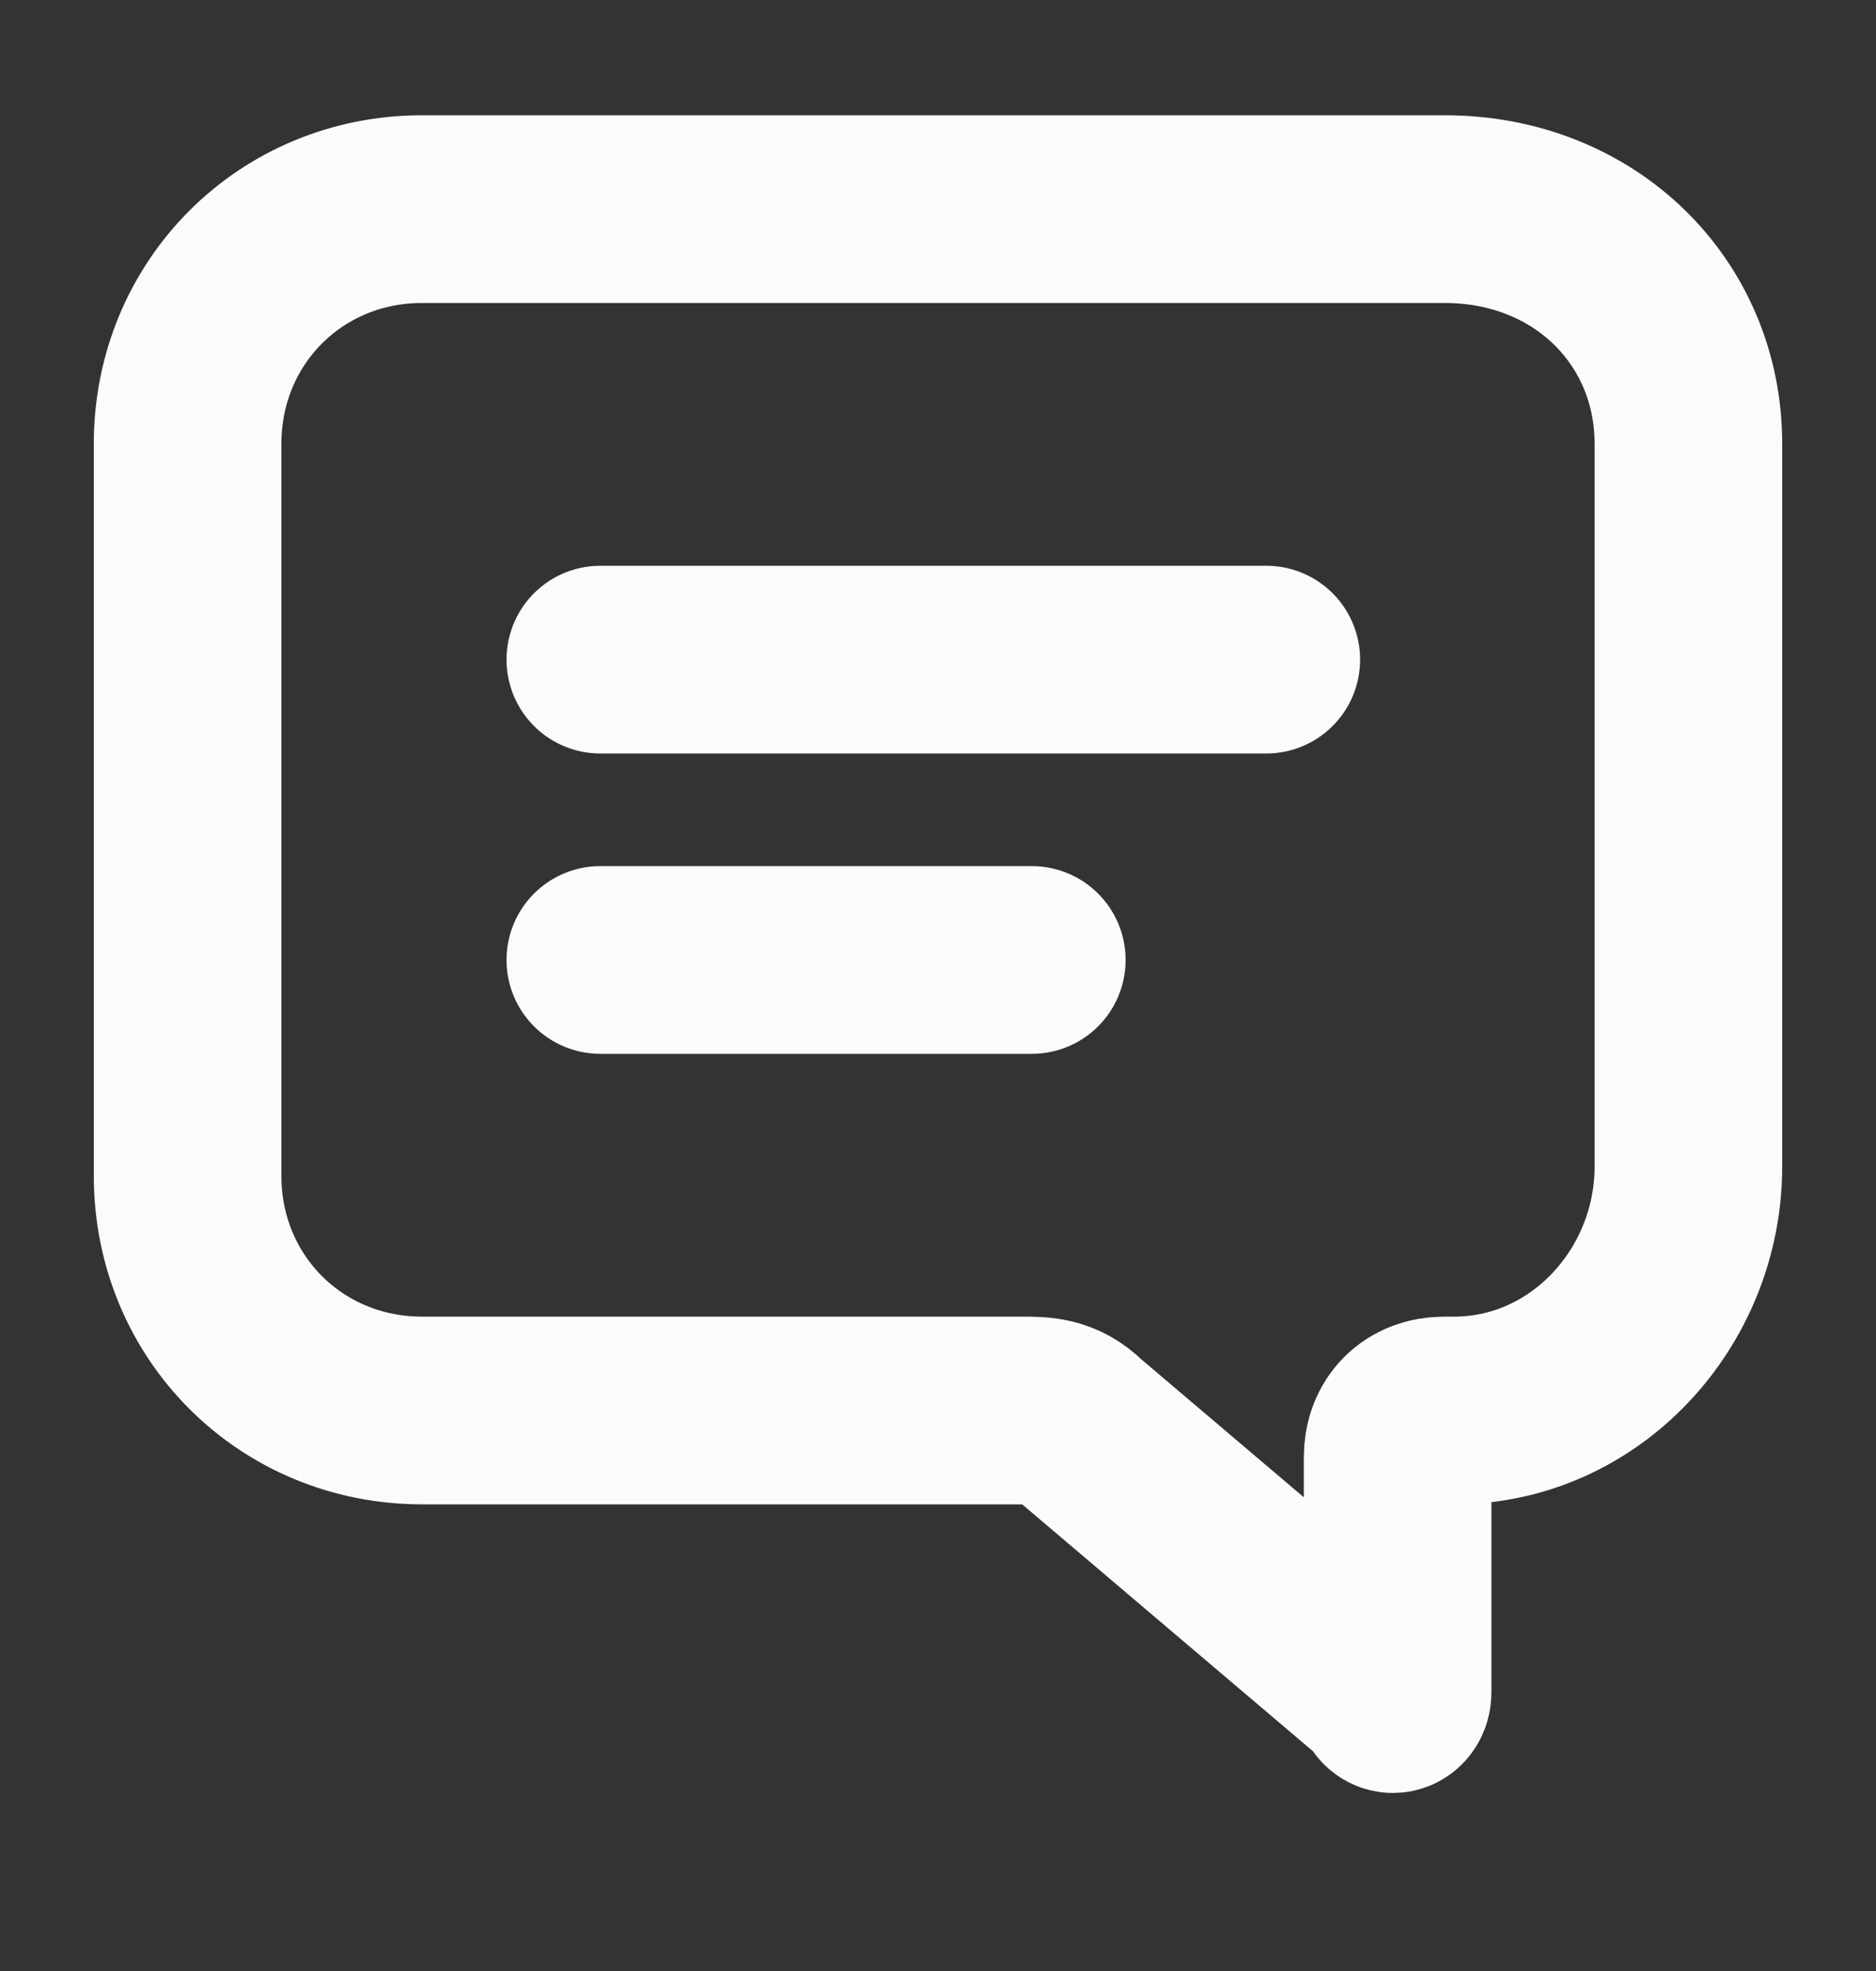 <svg width="20" height="21" viewBox="0 0 20 21" fill="none" xmlns="http://www.w3.org/2000/svg">
<rect x="0" y="0" width="20" height="21" fill="#333333" stroke="none"/>
<path d="M15.5 15.028H15.4C15.1 15.028 14.9 15.228 14.9 15.528V18.028C14.9 18.128 14.8 18.128 14.8 18.028L11.5 15.228C11.3 15.028 11.1 15.028 10.9 15.028H4.5C3.1 15.028 2 13.928 2 12.528V4.728C2 3.328 3.1 2.228 4.5 2.228H15.4C16.9 2.228 18 3.328 18 4.728V12.428C18 13.828 16.9 15.028 15.5 15.028Z" stroke="#FDFBF9" stroke-width="2" stroke-miterlimit="10"/>
<path d="M6.4 7.028H13.5" stroke="#FDFBF9" stroke-width="2" stroke-miterlimit="10" stroke-linecap="round" stroke-linejoin="round"/>
<path d="M6.4 10.228H11" stroke="#FDFBF9" stroke-width="2" stroke-miterlimit="10" stroke-linecap="round" stroke-linejoin="round"/>
</svg>
